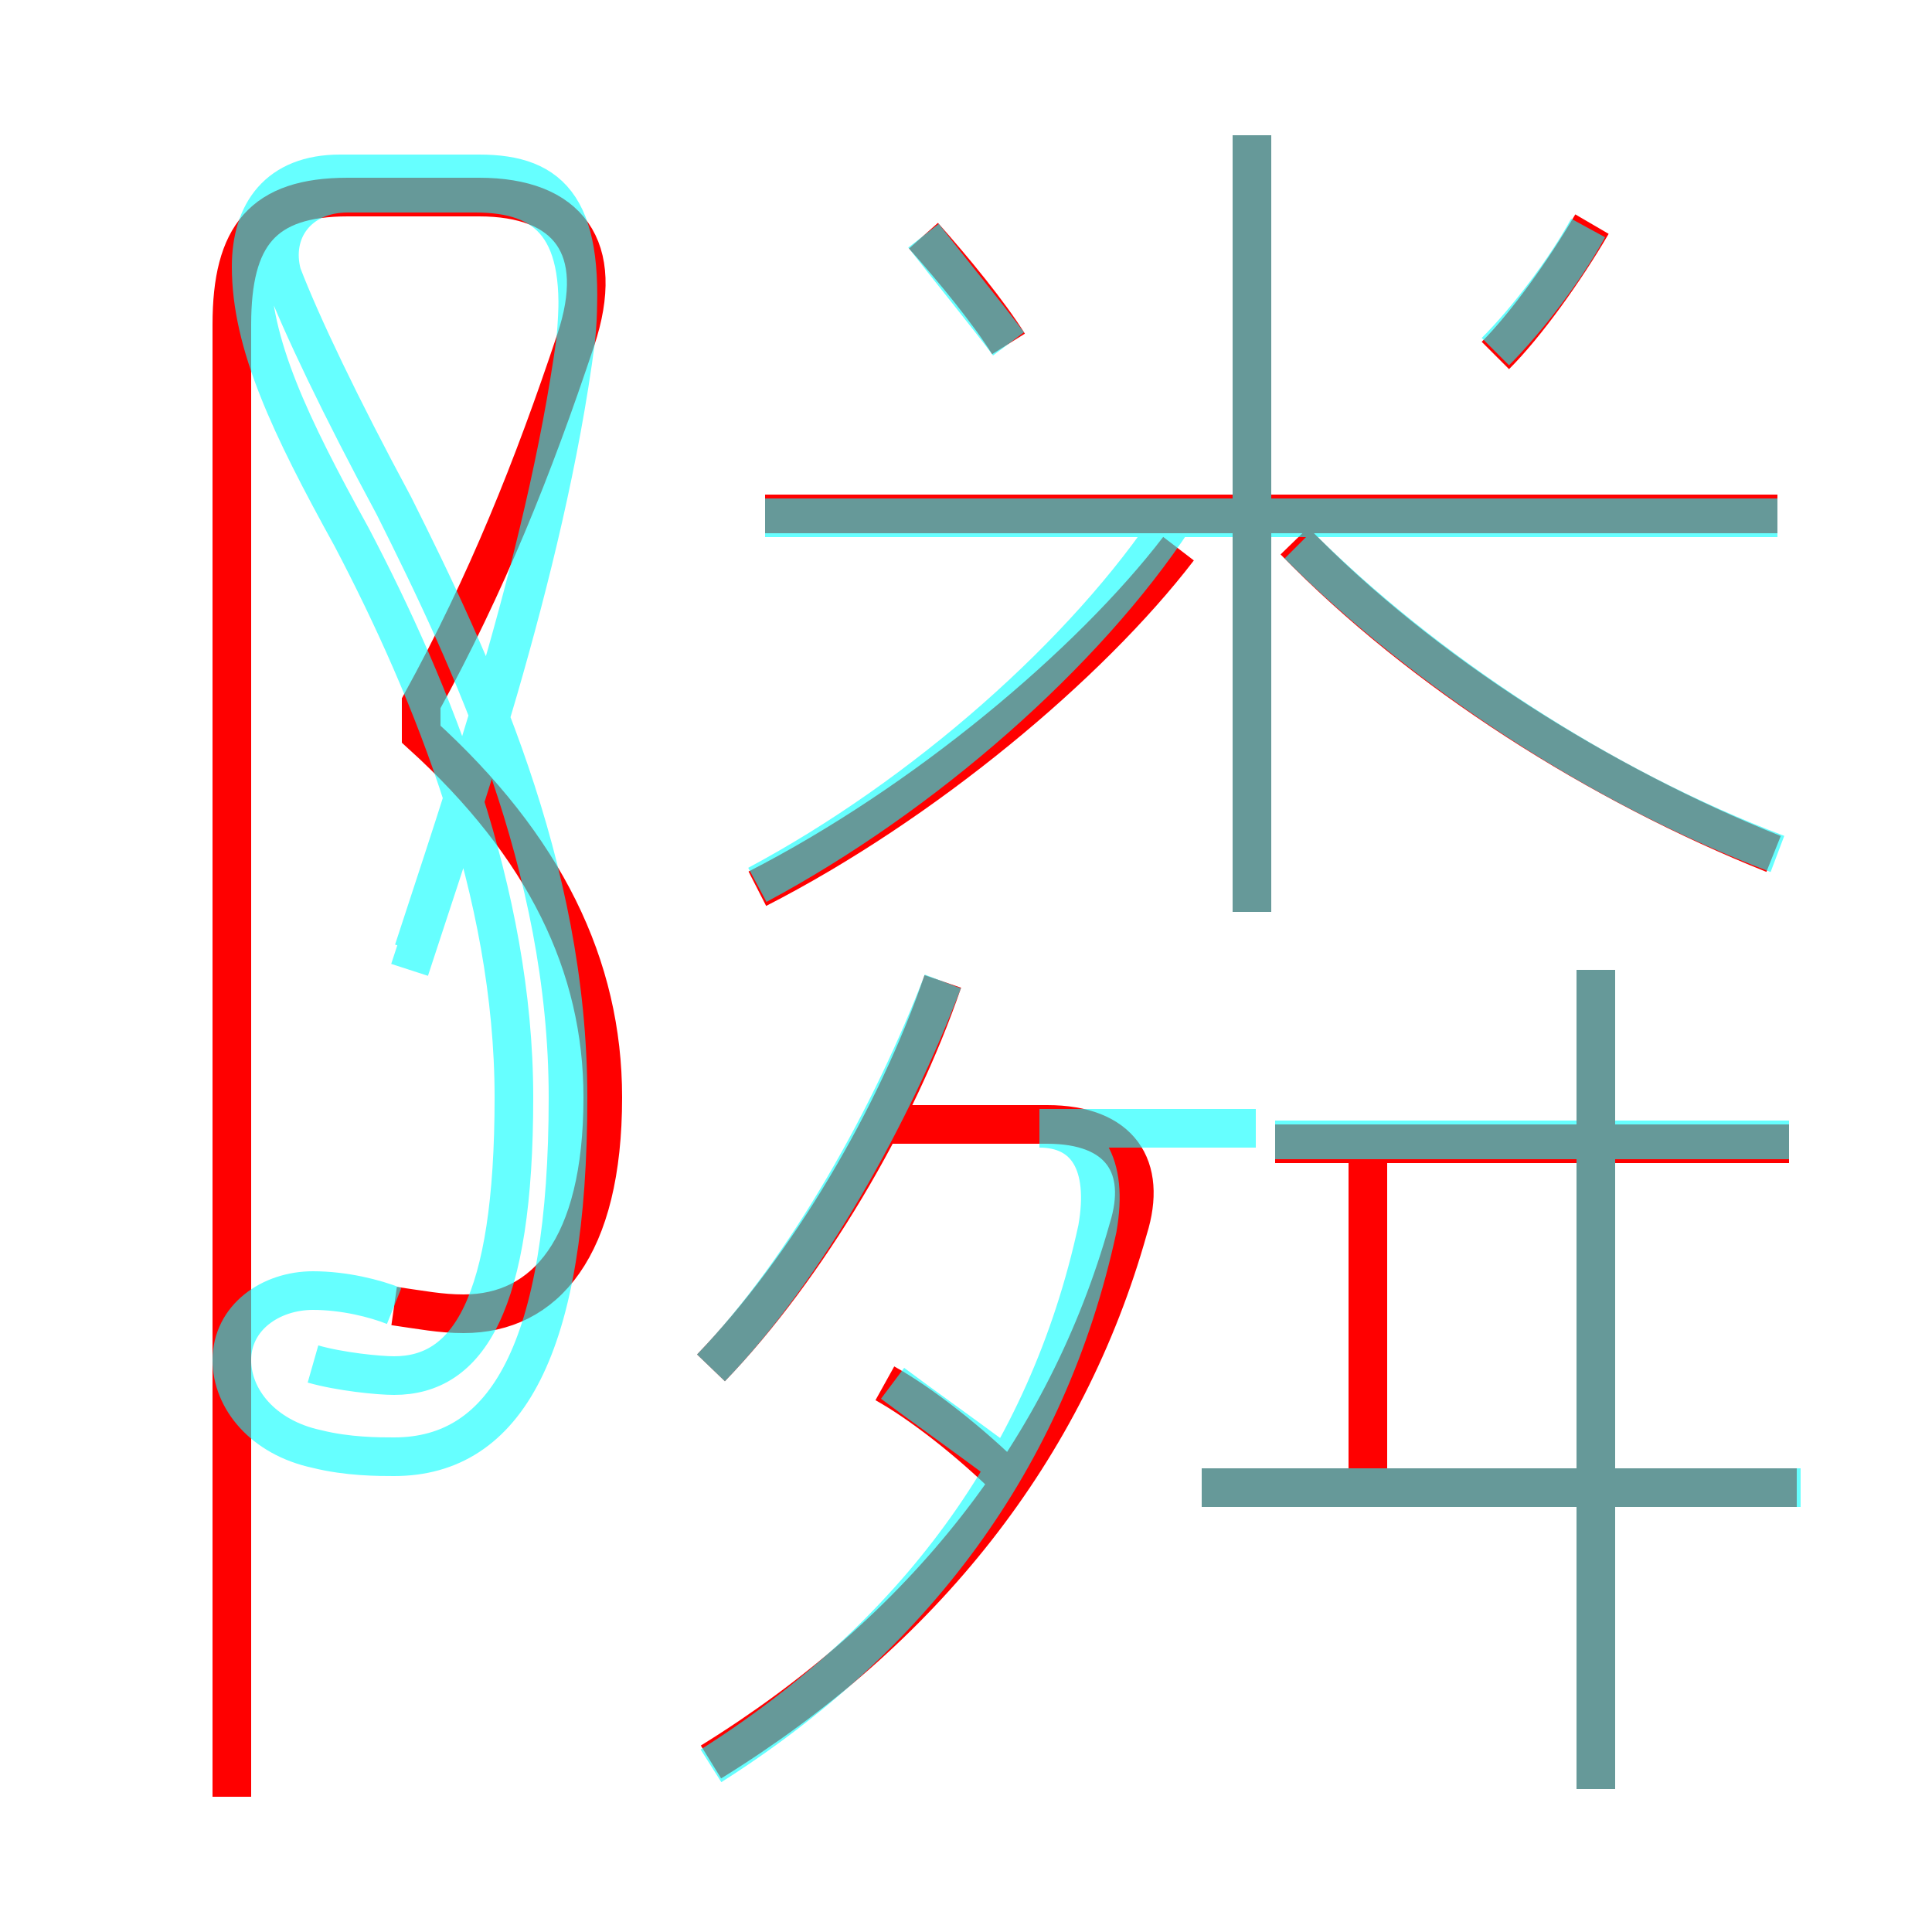 <?xml version='1.0' encoding='utf8'?>
<svg viewBox="0.0 -6.0 50.0 50.0" version="1.1" xmlns="http://www.w3.org/2000/svg">
<rect x="0.0" y="-6.0" width="50.0" height="50.0" fill="#333333" stroke="none"/>
<rect x="-1000" y="-1000" width="2000" height="2000" stroke="white" fill="white"/>
<g style="fill:none;stroke:rgba(255, 0, 0, 1);  stroke-width:1"><path d="M 10.2 -10.2 C 10.9 -10.1 11.4 -10.0 12.0 -10.0 C 14.1 -10.0 15.6 -11.7 15.6 -15.6 C 15.6 -19.0 14.1 -22.1 10.9 -25.0 L 10.9 -25.8 C 12.6 -28.9 13.8 -31.9 14.9 -35.2 C 15.7 -37.6 14.7 -38.9 12.4 -38.9 L 9.0 -38.9 C 6.8 -38.9 6.0 -37.9 6.0 -35.6 L 6.0 2.5 M 18.4 1.6 C 23.9 -1.8 27.6 -6.5 29.2 -12.2 C 29.7 -13.8 29.0 -14.9 27.1 -14.9 L 23.1 -14.9 M 26.2 -5.6 C 25.1 -6.7 23.8 -7.7 22.9 -8.2 M 18.4 -8.6 C 20.9 -11.2 23.2 -15.1 24.4 -18.6 M 46.5 -5.5 L 31.1 -5.5 M 35.4 -5.4 L 35.4 -14.1 M 19.6 -21.0 C 23.9 -23.2 28.2 -26.8 30.5 -29.8 M 41.3 2.3 L 41.3 -18.9 M 46.3 -14.4 L 33.0 -14.4 M 26.1 -35.1 C 25.6 -35.9 24.7 -37.0 23.9 -37.9 M 32.4 -20.4 L 32.4 -40.5 M 46.0 -30.7 L 19.8 -30.7 M 45.9 -21.9 C 41.4 -23.7 36.8 -26.6 33.5 -30.0 M 38.7 -34.8 C 39.5 -35.6 40.5 -37.0 41.2 -38.2" transform="translate(0.0 38.0)" />
</g>
<g style="fill:none;stroke:rgba(0, 255, 255, 0.6);  stroke-width:1">
<path d="M 10.2 -10.2 C 9.7 -10.4 8.9 -10.6 8.1 -10.6 C 7.0 -10.6 6.0 -9.9 6.0 -8.8 C 6.0 -7.8 6.8 -6.8 8.2 -6.5 C 9.0 -6.3 9.8 -6.3 10.2 -6.3 C 13.1 -6.3 14.7 -9.1 14.7 -15.6 C 14.7 -21.6 12.2 -26.9 10.2 -30.9 C 8.8 -33.5 7.8 -35.6 7.3 -36.9 C 7.0 -38.0 7.7 -39.0 9.0 -39.0 L 12.3 -39.0 C 14.2 -39.0 15.2 -38.1 14.9 -35.2 C 14.1 -29.4 11.9 -23.1 10.7 -19.4 M 18.4 1.7 C 23.6 -1.6 27.1 -6.2 28.4 -12.2 C 28.7 -13.9 28.1 -14.8 26.9 -14.8 L 32.5 -14.8 M 8.1 -8.7 C 8.8 -8.5 9.8 -8.4 10.2 -8.4 C 12.1 -8.4 13.3 -10.2 13.3 -15.6 C 13.3 -20.9 11.2 -26.1 9.1 -30.1 C 7.5 -33.0 6.5 -35.1 6.5 -37.1 C 6.5 -38.5 7.2 -39.5 8.8 -39.5 L 12.4 -39.5 C 14.3 -39.5 15.2 -38.6 14.9 -35.2 C 14.1 -29.1 11.8 -22.6 10.6 -18.9 M 23.1 -8.2 C 23.9 -7.6 24.9 -6.9 26.1 -6.0 M 18.4 -8.6 C 20.9 -11.2 23.1 -15.2 24.4 -18.6 M 46.6 -5.5 L 31.1 -5.5 M 41.3 2.3 L 41.3 -18.9 M 46.3 -14.5 L 33.0 -14.5 M 19.6 -21.1 C 23.9 -23.4 28.1 -27.1 30.4 -30.6 M 26.1 -35.1 C 25.5 -35.9 24.6 -37.0 23.9 -37.9 M 32.4 -20.4 L 32.4 -40.5 M 46.0 -30.6 L 19.8 -30.6 M 46.0 -21.9 C 41.5 -23.6 36.9 -26.6 33.6 -29.9 M 38.7 -34.9 C 39.5 -35.7 40.5 -37.0 41.1 -38.1" transform="translate(0.0 38.0)" />
</g>
</svg>